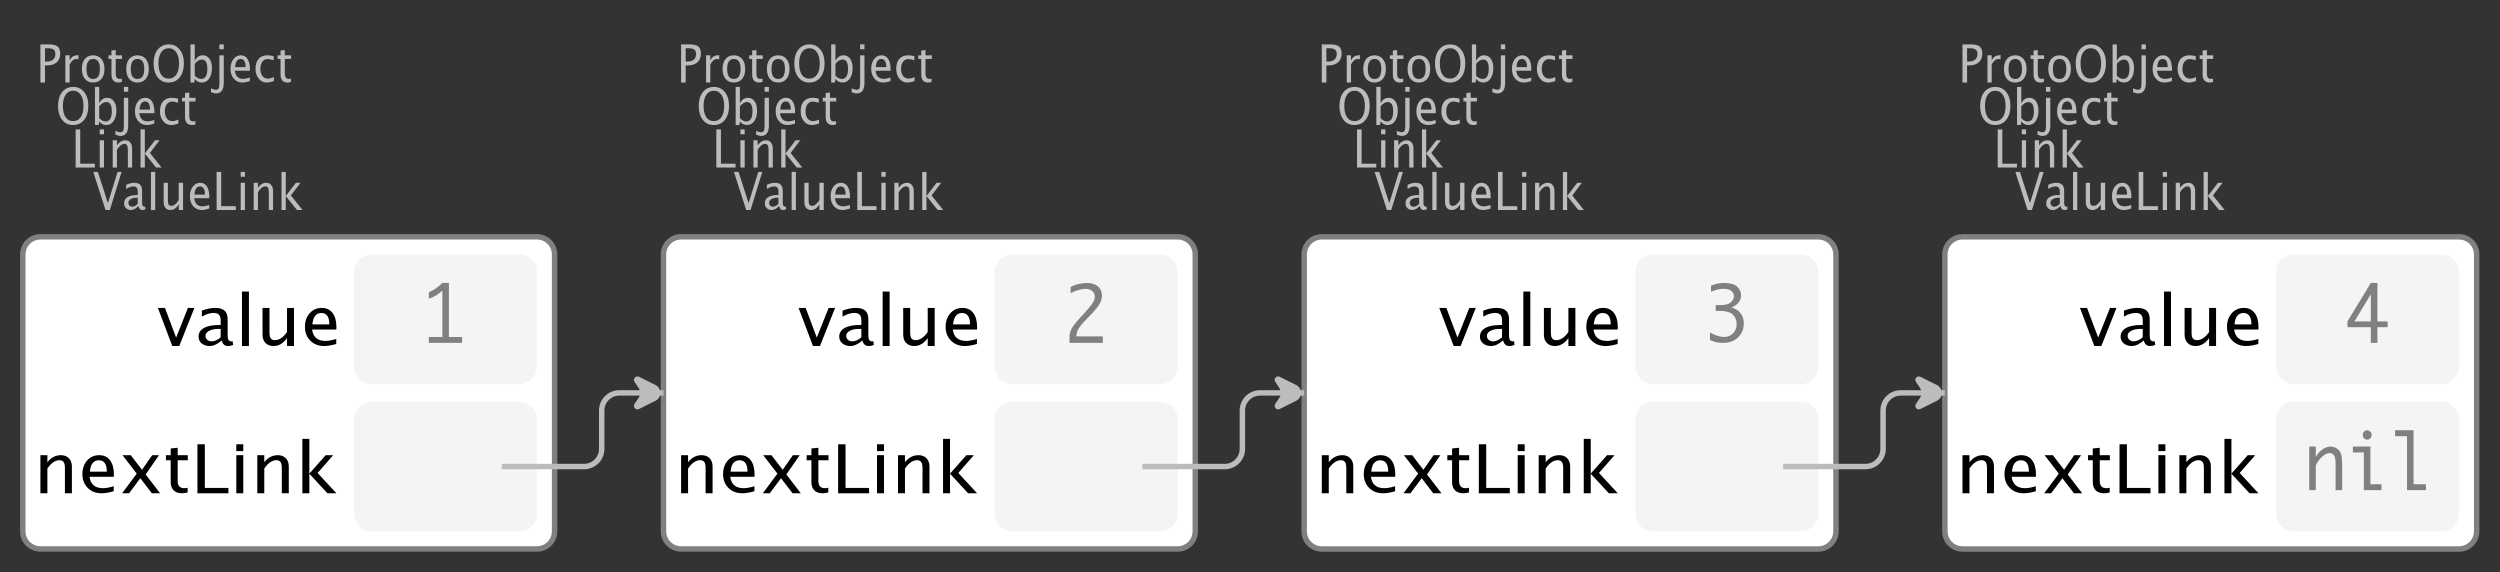 <?xml version="1.0" encoding="UTF-8"?>
<svg xmlns="http://www.w3.org/2000/svg" xmlns:xlink="http://www.w3.org/1999/xlink" width="459.101pt" height="105.101pt" viewBox="0 0 459.101 105.101" version="1.1">
<rect x="0" y="0" width="459.101" height="105.101" fill="#333333" stroke="none"/>
<defs>
<g>
<symbol overflow="visible" id="glyph0-0">
<path style="stroke:none;" d="M 1.031 0 L 1.031 -5.25 L 5.25 -5.25 L 5.25 0 Z M 1.281 -0.25 L 5 -0.25 L 5 -5 L 1.281 -5 Z M 1.281 -0.25 "/>
</symbol>
<symbol overflow="visible" id="glyph0-1">
<path style="stroke:none;" d="M 0.766 0 L 0.766 -7 L 2.391 -7 C 3.109 -7 3.625 -6.867 3.938 -6.609 C 4.25 -6.348 4.406 -5.914 4.406 -5.312 C 4.406 -4.633 4.191 -4.102 3.766 -3.719 C 3.336 -3.332 2.742 -3.141 1.984 -3.141 L 1.609 -3.141 L 1.609 0 Z M 1.609 -3.859 L 1.953 -3.859 C 2.453 -3.859 2.836 -3.977 3.109 -4.219 C 3.379 -4.469 3.516 -4.812 3.516 -5.25 C 3.516 -5.625 3.406 -5.891 3.188 -6.047 C 2.977 -6.211 2.625 -6.297 2.125 -6.297 L 1.609 -6.297 Z M 1.609 -3.859 "/>
</symbol>
<symbol overflow="visible" id="glyph0-2">
<path style="stroke:none;" d="M 0.797 0 L 0.797 -5 L 1.578 -5 L 1.578 -4.062 C 1.891 -4.688 2.348 -5 2.953 -5 C 3.035 -5 3.117 -5.023 3.203 -5.078 L 3.203 -4.25 C 3.066 -4.301 2.945 -4.328 2.844 -4.328 C 2.344 -4.328 1.922 -3.984 1.578 -3.297 L 1.578 0 Z M 0.797 0 "/>
</symbol>
<symbol overflow="visible" id="glyph0-3">
<path style="stroke:none;" d="M 2.5 0 C 1.875 0 1.375 -0.223 1 -0.672 C 0.633 -1.129 0.453 -1.738 0.453 -2.5 C 0.453 -3.27 0.633 -3.879 1 -4.328 C 1.375 -4.773 1.883 -5 2.531 -5 C 3.164 -5 3.672 -4.773 4.047 -4.328 C 4.422 -3.879 4.609 -3.27 4.609 -2.5 C 4.609 -1.719 4.422 -1.102 4.047 -0.656 C 3.672 -0.219 3.156 0 2.5 0 Z M 2.516 -0.656 C 3.348 -0.656 3.766 -1.27 3.766 -2.5 C 3.766 -3.719 3.352 -4.328 2.531 -4.328 C 1.707 -4.328 1.297 -3.711 1.297 -2.484 C 1.297 -1.266 1.703 -0.656 2.516 -0.656 Z M 2.516 -0.656 "/>
</symbol>
<symbol overflow="visible" id="glyph0-4">
<path style="stroke:none;" d="M 2.109 0 C 1.703 0 1.383 -0.125 1.156 -0.375 C 0.938 -0.633 0.828 -0.992 0.828 -1.453 L 0.828 -4.328 L 0.281 -4.328 L 0.281 -5 L 0.828 -5 L 0.828 -5.875 L 1.609 -5.969 L 1.609 -5 L 2.766 -5 L 2.766 -4.328 L 1.609 -4.328 L 1.609 -1.625 C 1.609 -0.977 1.859 -0.656 2.359 -0.656 C 2.461 -0.656 2.586 -0.676 2.734 -0.719 L 2.734 -0.109 C 2.492 -0.035 2.285 0 2.109 0 Z M 2.109 0 "/>
</symbol>
<symbol overflow="visible" id="glyph0-5">
<path style="stroke:none;" d="M 3.172 0 C 2.336 0 1.672 -0.316 1.172 -0.953 C 0.672 -1.598 0.422 -2.445 0.422 -3.5 C 0.422 -4.562 0.672 -5.41 1.172 -6.047 C 1.68 -6.68 2.359 -7 3.203 -7 C 4.047 -7 4.719 -6.68 5.219 -6.047 C 5.727 -5.41 5.984 -4.566 5.984 -3.516 C 5.984 -2.441 5.727 -1.586 5.219 -0.953 C 4.719 -0.316 4.035 0 3.172 0 Z M 3.172 -0.719 C 3.785 -0.719 4.258 -0.961 4.594 -1.453 C 4.926 -1.941 5.094 -2.629 5.094 -3.516 C 5.094 -4.391 4.922 -5.07 4.578 -5.562 C 4.242 -6.051 3.785 -6.297 3.203 -6.297 C 2.609 -6.297 2.145 -6.047 1.812 -5.547 C 1.477 -5.055 1.312 -4.379 1.312 -3.516 C 1.312 -2.641 1.473 -1.953 1.797 -1.453 C 2.129 -0.961 2.586 -0.719 3.172 -0.719 Z M 3.172 -0.719 "/>
</symbol>
<symbol overflow="visible" id="glyph0-6">
<path style="stroke:none;" d="M 0.797 0 L 0.797 -7 L 1.578 -7 L 1.578 -3.969 C 1.91 -4.656 2.398 -5 3.047 -5 C 3.566 -5 3.977 -4.785 4.281 -4.359 C 4.582 -3.941 4.734 -3.367 4.734 -2.641 C 4.734 -1.848 4.562 -1.207 4.219 -0.719 C 3.883 -0.238 3.438 0 2.875 0 C 2.352 0 1.922 -0.219 1.578 -0.656 L 1.484 0 Z M 1.578 -1.25 C 1.984 -0.852 2.375 -0.656 2.75 -0.656 C 3.508 -0.656 3.891 -1.285 3.891 -2.547 C 3.891 -3.66 3.551 -4.219 2.875 -4.219 C 2.438 -4.219 2.004 -3.957 1.578 -3.438 Z M 1.578 -1.25 "/>
</symbol>
<symbol overflow="visible" id="glyph0-7">
<path style="stroke:none;" d="M -0.625 1.766 L -0.625 1.062 C -0.25 1.238 0.031 1.328 0.219 1.328 C 0.5 1.328 0.688 1.242 0.781 1.078 C 0.875 0.91 0.922 0.57 0.922 0.062 L 0.922 -5 L 1.719 -5 L 1.719 0.047 C 1.719 1.348 1.242 2 0.297 2 C 0.016 2 -0.289 1.922 -0.625 1.766 Z M 0.922 -6.109 L 0.922 -7 L 1.719 -7 L 1.719 -6.109 Z M 0.922 -6.109 "/>
</symbol>
<symbol overflow="visible" id="glyph0-8">
<path style="stroke:none;" d="M 4 -0.266 C 3.469 -0.086 3.008 0 2.625 0 C 1.988 0 1.469 -0.234 1.062 -0.703 C 0.656 -1.172 0.453 -1.773 0.453 -2.516 C 0.453 -3.242 0.629 -3.836 0.984 -4.297 C 1.336 -4.766 1.797 -5 2.359 -5 C 2.879 -5 3.285 -4.773 3.578 -4.328 C 3.867 -3.891 4.016 -3.27 4.016 -2.469 L 4.016 -2.172 L 1.25 -2.172 C 1.363 -1.172 1.875 -0.672 2.781 -0.672 C 3.102 -0.672 3.508 -0.754 4 -0.922 Z M 1.297 -2.828 L 3.219 -2.828 C 3.219 -3.828 2.914 -4.328 2.312 -4.328 C 1.695 -4.328 1.359 -3.828 1.297 -2.828 Z M 1.297 -2.828 "/>
</symbol>
<symbol overflow="visible" id="glyph0-9">
<path style="stroke:none;" d="M 2.5 0 C 1.906 0 1.414 -0.238 1.031 -0.719 C 0.645 -1.195 0.453 -1.797 0.453 -2.516 C 0.453 -3.297 0.641 -3.906 1.016 -4.344 C 1.398 -4.781 1.941 -5 2.641 -5 C 2.973 -5 3.352 -4.945 3.781 -4.844 L 3.781 -4.094 C 3.332 -4.238 2.969 -4.312 2.688 -4.312 C 2.281 -4.312 1.953 -4.145 1.703 -3.812 C 1.461 -3.488 1.344 -3.051 1.344 -2.5 C 1.344 -1.969 1.469 -1.535 1.719 -1.203 C 1.969 -0.879 2.297 -0.719 2.703 -0.719 C 3.066 -0.719 3.441 -0.816 3.828 -1.016 L 3.828 -0.266 C 3.316 -0.086 2.875 0 2.5 0 Z M 2.5 0 "/>
</symbol>
<symbol overflow="visible" id="glyph0-10">
<path style="stroke:none;" d="M 0.766 0 L 0.766 -7 L 1.609 -7 L 1.609 -0.703 L 4.297 -0.703 L 4.297 0 Z M 0.766 0 "/>
</symbol>
<symbol overflow="visible" id="glyph0-11">
<path style="stroke:none;" d="M 0.797 0 L 0.797 -5 L 1.578 -5 L 1.578 0 Z M 0.797 -6.109 L 0.797 -7 L 1.578 -7 L 1.578 -6.109 Z M 0.797 -6.109 "/>
</symbol>
<symbol overflow="visible" id="glyph0-12">
<path style="stroke:none;" d="M 0.797 0 L 0.797 -5 L 1.578 -5 L 1.578 -4.078 C 2.004 -4.691 2.52 -5 3.125 -5 C 3.5 -5 3.797 -4.863 4.016 -4.594 C 4.242 -4.32 4.359 -3.961 4.359 -3.516 L 4.359 0 L 3.578 0 L 3.578 -3.297 C 3.578 -3.672 3.523 -3.938 3.422 -4.094 C 3.328 -4.258 3.172 -4.344 2.953 -4.344 C 2.473 -4.344 2.016 -3.977 1.578 -3.25 L 1.578 0 Z M 0.797 0 "/>
</symbol>
<symbol overflow="visible" id="glyph0-13">
<path style="stroke:none;" d="M 0.797 0 L 0.797 -7 L 1.578 -7 L 1.578 -2.578 L 3.438 -5 L 4.281 -5 L 2.516 -2.672 L 4.656 0 L 3.641 0 L 1.578 -2.562 L 1.578 0 Z M 0.797 0 "/>
</symbol>
<symbol overflow="visible" id="glyph0-14">
<path style="stroke:none;" d="M 2.391 0 L 0.141 -7 L 0.984 -7 L 2.828 -1.266 L 4.609 -7 L 5.344 -7 L 3.188 0 Z M 2.391 0 "/>
</symbol>
<symbol overflow="visible" id="glyph0-15">
<path style="stroke:none;" d="M 3.047 -0.734 C 2.566 -0.242 2.109 0 1.672 0 C 1.305 0 1.004 -0.113 0.766 -0.344 C 0.535 -0.57 0.422 -0.867 0.422 -1.234 C 0.422 -1.723 0.617 -2.098 1.016 -2.359 C 1.41 -2.617 1.984 -2.75 2.734 -2.75 L 2.922 -2.75 L 2.922 -3.406 C 2.922 -4.02 2.66 -4.328 2.141 -4.328 C 1.723 -4.328 1.273 -4.172 0.797 -3.859 L 0.797 -4.625 C 1.328 -4.875 1.828 -5 2.297 -5 C 2.785 -5 3.145 -4.875 3.375 -4.625 C 3.602 -4.383 3.719 -4.016 3.719 -3.516 L 3.719 -1.359 C 3.719 -0.859 3.859 -0.609 4.141 -0.609 C 4.172 -0.609 4.223 -0.613 4.297 -0.625 L 4.344 -0.141 C 4.164 -0.047 3.969 0 3.75 0 C 3.383 0 3.148 -0.242 3.047 -0.734 Z M 2.922 -1.141 L 2.922 -2.25 L 2.656 -2.25 C 2.227 -2.25 1.879 -2.16 1.609 -1.984 C 1.336 -1.816 1.203 -1.598 1.203 -1.328 C 1.203 -1.117 1.27 -0.945 1.406 -0.812 C 1.539 -0.676 1.703 -0.609 1.891 -0.609 C 2.223 -0.609 2.566 -0.785 2.922 -1.141 Z M 2.922 -1.141 "/>
</symbol>
<symbol overflow="visible" id="glyph0-16">
<path style="stroke:none;" d="M 0.797 0 L 0.797 -7 L 1.578 -7 L 1.578 0 Z M 0.797 0 "/>
</symbol>
<symbol overflow="visible" id="glyph0-17">
<path style="stroke:none;" d="M 3.516 0 L 3.516 -1.031 C 3.098 -0.344 2.586 0 1.984 0 C 1.609 0 1.305 -0.129 1.078 -0.391 C 0.859 -0.66 0.75 -1.023 0.75 -1.484 L 0.75 -5 L 1.531 -5 L 1.531 -1.781 C 1.531 -1.406 1.578 -1.141 1.672 -0.984 C 1.773 -0.836 1.938 -0.766 2.156 -0.766 C 2.633 -0.766 3.086 -1.117 3.516 -1.828 L 3.516 -5 L 4.312 -5 L 4.312 0 Z M 3.516 0 "/>
</symbol>
<symbol overflow="visible" id="glyph1-0">
<path style="stroke:none;" d="M 1.594 0 L 1.594 -8.422 L 8.422 -8.422 L 8.422 0 Z M 2 -0.422 L 8 -0.422 L 8 -8 L 2 -8 Z M 2 -0.422 "/>
</symbol>
<symbol overflow="visible" id="glyph1-1">
<path style="stroke:none;" d="M 2.75 0 L 0.109 -7 L 1.406 -7 L 3.453 -1.547 L 5.625 -7 L 6.812 -7 L 4.031 0 Z M 2.75 0 "/>
</symbol>
<symbol overflow="visible" id="glyph1-2">
<path style="stroke:none;" d="M 4.922 -1.031 C 4.16 -0.344 3.422 0 2.703 0 C 2.117 0 1.633 -0.16 1.25 -0.484 C 0.863 -0.805 0.672 -1.219 0.672 -1.719 C 0.672 -2.406 0.992 -2.93 1.641 -3.297 C 2.285 -3.672 3.219 -3.859 4.438 -3.859 L 4.734 -3.859 L 4.734 -4.766 C 4.734 -5.641 4.312 -6.078 3.469 -6.078 C 2.789 -6.078 2.062 -5.852 1.281 -5.406 L 1.281 -6.5 C 2.145 -6.832 2.953 -7 3.703 -7 C 4.492 -7 5.078 -6.832 5.453 -6.5 C 5.828 -6.164 6.016 -5.641 6.016 -4.922 L 6.016 -1.891 C 6.016 -1.203 6.242 -0.859 6.703 -0.859 C 6.754 -0.859 6.832 -0.863 6.938 -0.875 L 7.031 -0.203 C 6.738 -0.066 6.422 0 6.078 0 C 5.473 0 5.086 -0.344 4.922 -1.031 Z M 4.734 -1.594 L 4.734 -3.141 L 4.312 -3.141 C 3.602 -3.141 3.031 -3.02 2.594 -2.781 C 2.164 -2.551 1.953 -2.238 1.953 -1.844 C 1.953 -1.57 2.062 -1.336 2.281 -1.141 C 2.5 -0.953 2.766 -0.859 3.078 -0.859 C 3.609 -0.859 4.16 -1.102 4.734 -1.594 Z M 4.734 -1.594 "/>
</symbol>
<symbol overflow="visible" id="glyph1-3">
<path style="stroke:none;" d="M 1.281 0 L 1.281 -10 L 2.562 -10 L 2.562 0 Z M 1.281 0 "/>
</symbol>
<symbol overflow="visible" id="glyph1-4">
<path style="stroke:none;" d="M 5.703 0 L 5.703 -1.453 C 5.016 -0.484 4.188 0 3.219 0 C 2.602 0 2.113 -0.188 1.75 -0.562 C 1.383 -0.938 1.203 -1.445 1.203 -2.094 L 1.203 -7 L 2.484 -7 L 2.484 -2.484 C 2.484 -1.973 2.562 -1.609 2.719 -1.391 C 2.875 -1.18 3.129 -1.078 3.484 -1.078 C 4.266 -1.078 5.004 -1.57 5.703 -2.562 L 5.703 -7 L 6.984 -7 L 6.984 0 Z M 5.703 0 "/>
</symbol>
<symbol overflow="visible" id="glyph1-5">
<path style="stroke:none;" d="M 6.469 -0.375 C 5.602 -0.125 4.863 0 4.25 0 C 3.207 0 2.359 -0.328 1.703 -0.984 C 1.047 -1.641 0.719 -2.484 0.719 -3.516 C 0.719 -4.535 1.004 -5.367 1.578 -6.016 C 2.16 -6.672 2.906 -7 3.812 -7 C 4.664 -7 5.328 -6.688 5.797 -6.062 C 6.266 -5.445 6.5 -4.566 6.5 -3.422 L 6.484 -3.031 L 2.031 -3.031 C 2.219 -1.633 3.039 -0.938 4.5 -0.938 C 5.031 -0.938 5.688 -1.055 6.469 -1.297 Z M 2.094 -3.969 L 5.203 -3.969 C 5.203 -5.363 4.711 -6.062 3.734 -6.062 C 2.754 -6.062 2.207 -5.363 2.094 -3.969 Z M 2.094 -3.969 "/>
</symbol>
<symbol overflow="visible" id="glyph1-6">
<path style="stroke:none;" d="M 1.281 0 L 1.281 -7 L 2.562 -7 L 2.562 -5.703 C 3.238 -6.566 4.066 -7 5.047 -7 C 5.66 -7 6.148 -6.812 6.516 -6.438 C 6.879 -6.062 7.062 -5.555 7.062 -4.922 L 7.062 0 L 5.781 0 L 5.781 -4.625 C 5.781 -5.145 5.703 -5.516 5.547 -5.734 C 5.391 -5.961 5.133 -6.078 4.781 -6.078 C 4 -6.078 3.258 -5.566 2.562 -4.547 L 2.562 0 Z M 1.281 0 "/>
</symbol>
<symbol overflow="visible" id="glyph1-7">
<path style="stroke:none;" d="M 0.578 0 L 3.266 -3.609 L 0.656 -7 L 2.172 -7 L 4.234 -4.312 L 6.109 -7 L 7.359 -7 L 4.906 -3.453 L 7.562 0 L 6.047 0 L 3.922 -2.766 L 1.859 0 Z M 0.578 0 "/>
</symbol>
<symbol overflow="visible" id="glyph1-8">
<path style="stroke:none;" d="M 3.406 0 C 2.75 0 2.238 -0.176 1.875 -0.531 C 1.508 -0.895 1.328 -1.398 1.328 -2.047 L 1.328 -6.062 L 0.453 -6.062 L 0.453 -7 L 1.328 -7 L 1.328 -8.234 L 2.609 -8.359 L 2.609 -7 L 4.469 -7 L 4.469 -6.062 L 2.609 -6.062 L 2.609 -2.281 C 2.609 -1.383 3.008 -0.938 3.812 -0.938 C 3.977 -0.938 4.188 -0.961 4.438 -1.016 L 4.438 -0.156 C 4.039 -0.051 3.695 0 3.406 0 Z M 3.406 0 "/>
</symbol>
<symbol overflow="visible" id="glyph1-9">
<path style="stroke:none;" d="M 1.25 0 L 1.25 -9 L 2.609 -9 L 2.609 -0.984 L 6.938 -0.984 L 6.938 0 Z M 1.25 0 "/>
</symbol>
<symbol overflow="visible" id="glyph1-10">
<path style="stroke:none;" d="M 1.281 0 L 1.281 -7 L 2.562 -7 L 2.562 0 Z M 1.281 -7.75 L 1.281 -9 L 2.562 -9 L 2.562 -7.75 Z M 1.281 -7.75 "/>
</symbol>
<symbol overflow="visible" id="glyph1-11">
<path style="stroke:none;" d="M 1.281 0 L 1.281 -10 L 2.562 -10 L 2.562 -3.609 L 5.562 -7 L 6.938 -7 L 4.078 -3.734 L 7.531 0 L 5.891 0 L 2.562 -3.594 L 2.562 0 Z M 1.281 0 "/>
</symbol>
<symbol overflow="visible" id="glyph2-0">
<path style="stroke:none;" d="M 5.891 0 L 0.953 0 L 0.953 -10.047 L 5.891 -10.047 Z M 4.922 -9.078 L 1.938 -9.078 L 1.938 -0.969 L 4.922 -0.969 Z M 4.922 -9.078 "/>
</symbol>
<symbol overflow="visible" id="glyph2-1">
<path style="stroke:none;" d="M 4.594 0 L 4.594 -2.875 L 0.312 -2.875 L 0.312 -3.938 L 4.594 -11 L 5.812 -11 L 5.812 -3.938 L 7.688 -3.938 L 7.688 -2.875 L 5.812 -2.875 L 5.812 0 Z M 4.594 -3.938 L 4.594 -8.922 L 1.594 -3.938 Z M 4.594 -3.938 "/>
</symbol>
<symbol overflow="visible" id="glyph2-2">
<path style="stroke:none;" d="M 1.016 0 L 1.016 -8 L 2.219 -8 L 2.219 -6.094 C 2.562 -6.695 2.977 -7.164 3.469 -7.5 C 3.957 -7.832 4.453 -8 4.953 -8 C 5.379 -8 5.766 -7.875 6.109 -7.625 C 6.461 -7.383 6.707 -7.066 6.844 -6.672 C 6.988 -6.273 7.062 -5.5 7.062 -4.344 L 7.062 0 L 5.859 0 L 5.859 -4.516 C 5.859 -5.254 5.82 -5.742 5.75 -5.984 C 5.688 -6.223 5.562 -6.422 5.375 -6.578 C 5.195 -6.734 5.004 -6.812 4.797 -6.812 C 4.367 -6.812 3.91 -6.598 3.422 -6.172 C 2.93 -5.742 2.531 -5.203 2.219 -4.547 L 2.219 0 Z M 1.016 0 "/>
</symbol>
<symbol overflow="visible" id="glyph2-3">
<path style="stroke:none;" d="M 3.047 0 L 3.047 -6.922 L 1.031 -6.922 L 1.031 -8 L 4.25 -8 L 4.25 -1.078 L 6.281 -1.078 L 6.281 0 Z M 2.844 -10.125 C 2.844 -10.414 2.938 -10.633 3.125 -10.781 C 3.312 -10.926 3.488 -11 3.656 -11 C 3.82 -11 4 -10.926 4.188 -10.781 C 4.375 -10.633 4.469 -10.414 4.469 -10.125 C 4.469 -9.832 4.375 -9.613 4.188 -9.469 C 4 -9.332 3.82 -9.266 3.656 -9.266 C 3.488 -9.266 3.312 -9.332 3.125 -9.469 C 2.938 -9.613 2.844 -9.832 2.844 -10.125 Z M 2.844 -10.125 "/>
</symbol>
<symbol overflow="visible" id="glyph2-4">
<path style="stroke:none;" d="M 2.969 0 L 2.969 -9.906 L 0.781 -9.906 L 0.781 -11 L 4.172 -11 L 4.172 -1.078 L 6.438 -1.078 L 6.438 0 Z M 2.969 0 "/>
</symbol>
<symbol overflow="visible" id="glyph2-5">
<path style="stroke:none;" d="M 3.703 -1.078 L 3.703 -9.594 C 3.336 -9.27 2.984 -8.992 2.641 -8.766 C 2.297 -8.547 1.82 -8.32 1.219 -8.094 L 1.219 -9.281 C 2.176 -9.719 3.004 -10.289 3.703 -11 L 4.906 -11 L 4.906 -1.078 L 7.328 -1.078 L 7.328 0 L 1.219 0 L 1.219 -1.078 Z M 3.703 -1.078 "/>
</symbol>
<symbol overflow="visible" id="glyph2-6">
<path style="stroke:none;" d="M 7.078 0 L 0.969 0 L 0.969 -1.172 C 0.969 -1.484 1.023 -1.812 1.141 -2.156 C 1.266 -2.5 1.488 -2.883 1.812 -3.312 C 2.145 -3.738 2.492 -4.156 2.859 -4.562 L 3.547 -5.297 C 3.691 -5.453 4 -5.801 4.469 -6.344 C 4.938 -6.895 5.242 -7.316 5.391 -7.609 C 5.535 -7.91 5.609 -8.203 5.609 -8.484 C 5.609 -8.941 5.438 -9.297 5.094 -9.547 C 4.75 -9.797 4.359 -9.922 3.922 -9.922 C 3.672 -9.922 3.395 -9.891 3.094 -9.828 C 2.789 -9.766 2.523 -9.695 2.297 -9.625 C 2.066 -9.551 1.691 -9.383 1.172 -9.125 L 1.172 -10.266 C 1.711 -10.547 2.258 -10.738 2.812 -10.844 C 3.363 -10.945 3.816 -11 4.172 -11 C 4.691 -11 5.172 -10.906 5.609 -10.719 C 6.055 -10.539 6.383 -10.266 6.594 -9.891 C 6.812 -9.516 6.922 -9.109 6.922 -8.672 C 6.922 -8.191 6.781 -7.695 6.5 -7.188 C 6.227 -6.688 5.711 -6.039 4.953 -5.25 L 4.203 -4.469 L 3.578 -3.828 C 3.191 -3.398 2.875 -2.988 2.625 -2.594 C 2.383 -2.195 2.25 -1.727 2.219 -1.188 L 7.078 -1.188 Z M 7.078 0 "/>
</symbol>
<symbol overflow="visible" id="glyph2-7">
<path style="stroke:none;" d="M 0.938 -0.516 L 0.938 -1.906 C 1.938 -1.352 2.801 -1.078 3.531 -1.078 C 4.195 -1.078 4.75 -1.301 5.188 -1.75 C 5.625 -2.207 5.844 -2.781 5.844 -3.469 C 5.844 -4.176 5.602 -4.754 5.125 -5.203 C 4.645 -5.648 3.828 -5.875 2.672 -5.875 L 2 -5.875 L 2 -6.938 L 2.938 -6.938 C 3.781 -6.938 4.391 -7.102 4.766 -7.438 C 5.148 -7.781 5.344 -8.16 5.344 -8.578 C 5.344 -8.953 5.188 -9.27 4.875 -9.531 C 4.562 -9.789 4.086 -9.922 3.453 -9.922 C 2.734 -9.922 1.961 -9.738 1.141 -9.375 L 1.141 -10.5 C 1.961 -10.832 2.719 -11 3.406 -11 C 4.633 -11 5.484 -10.77 5.953 -10.312 C 6.422 -9.852 6.656 -9.332 6.656 -8.75 C 6.656 -8.312 6.531 -7.898 6.281 -7.516 C 6.031 -7.129 5.57 -6.789 4.906 -6.5 C 5.5 -6.312 5.941 -6.078 6.234 -5.797 C 6.535 -5.523 6.766 -5.203 6.922 -4.828 C 7.078 -4.453 7.156 -4.031 7.156 -3.562 C 7.156 -2.531 6.801 -1.676 6.094 -1 C 5.395 -0.332 4.492 0 3.391 0 C 3.066 0 2.711 -0.023 2.328 -0.078 C 1.953 -0.129 1.488 -0.273 0.938 -0.516 Z M 0.938 -0.516 "/>
</symbol>
</g>
</defs>
<g id="surface45533">
<g style="fill:rgb(74.096%,73.705%,73.705%);fill-opacity:1;">
  <use xlink:href="#glyph0-1" x="359.625" y="15.156"/>
  <use xlink:href="#glyph0-2" x="364.18" y="15.156"/>
  <use xlink:href="#glyph0-3" x="367.551" y="15.156"/>
  <use xlink:href="#glyph0-4" x="372.613" y="15.156"/>
  <use xlink:href="#glyph0-3" x="375.695" y="15.156"/>
  <use xlink:href="#glyph0-5" x="380.757" y="15.156"/>
  <use xlink:href="#glyph0-6" x="387.159" y="15.156"/>
  <use xlink:href="#glyph0-7" x="392.345" y="15.156"/>
  <use xlink:href="#glyph0-8" x="394.852" y="15.156"/>
  <use xlink:href="#glyph0-9" x="399.443" y="15.156"/>
  <use xlink:href="#glyph0-4" x="403.664" y="15.156"/>
</g>
<g style="fill:rgb(74.096%,73.705%,73.705%);fill-opacity:1;">
  <use xlink:href="#glyph0-5" x="363.211" y="22.96"/>
  <use xlink:href="#glyph0-6" x="369.613" y="22.96"/>
  <use xlink:href="#glyph0-7" x="374.799" y="22.96"/>
  <use xlink:href="#glyph0-8" x="377.306" y="22.96"/>
  <use xlink:href="#glyph0-9" x="381.897" y="22.96"/>
  <use xlink:href="#glyph0-4" x="386.118" y="22.96"/>
</g>
<g style="fill:rgb(74.096%,73.705%,73.705%);fill-opacity:1;">
  <use xlink:href="#glyph0-10" x="366.097" y="30.764"/>
  <use xlink:href="#glyph0-11" x="370.491" y="30.764"/>
  <use xlink:href="#glyph0-12" x="372.873" y="30.764"/>
  <use xlink:href="#glyph0-13" x="377.987" y="30.764"/>
</g>
<g style="fill:rgb(74.096%,73.705%,73.705%);fill-opacity:1;">
  <use xlink:href="#glyph0-14" x="369.957" y="38.568"/>
  <use xlink:href="#glyph0-15" x="375.344" y="38.568"/>
  <use xlink:href="#glyph0-16" x="379.895" y="38.568"/>
  <use xlink:href="#glyph0-17" x="382.277" y="38.568"/>
  <use xlink:href="#glyph0-8" x="387.391" y="38.568"/>
  <use xlink:href="#glyph0-10" x="391.982" y="38.568"/>
  <use xlink:href="#glyph0-11" x="396.376" y="38.568"/>
  <use xlink:href="#glyph0-12" x="398.758" y="38.568"/>
  <use xlink:href="#glyph0-13" x="403.872" y="38.568"/>
</g>
<path style="fill-rule:evenodd;fill:rgb(100%,100%,100%);fill-opacity:1;stroke-width:1;stroke-linecap:butt;stroke-linejoin:bevel;stroke:rgb(50.049%,50.049%,50.049%);stroke-opacity:1;stroke-miterlimit:10;" d="M -45.591 -28.661 L 45.592 -28.661 C 47.381 -28.661 48.827 -27.211 48.827 -25.426 L 48.827 25.425 C 48.827 27.214 47.381 28.664 45.592 28.664 L -45.591 28.664 C -47.38 28.664 -48.83 27.214 -48.83 25.425 L -48.83 -25.426 C -48.83 -27.211 -47.38 -28.661 -45.591 -28.661 Z M -45.591 -28.661 " transform="matrix(1,0,0,1,405.986,72.153)"/>
<g style="fill:rgb(0%,0%,0%);fill-opacity:1;">
  <use xlink:href="#glyph1-1" x="381.858" y="63.544"/>
  <use xlink:href="#glyph1-2" x="388.759" y="63.544"/>
  <use xlink:href="#glyph1-3" x="396.122" y="63.544"/>
  <use xlink:href="#glyph1-4" x="399.977" y="63.544"/>
  <use xlink:href="#glyph1-5" x="408.251" y="63.544"/>
</g>
<path style=" stroke:none;fill-rule:evenodd;fill:rgb(90.127%,89.638%,89.638%);fill-opacity:0.4;" d="M 421.223 46.727 L 448.344 46.727 C 450.129 46.727 451.578 48.176 451.578 49.965 L 451.578 67.297 C 451.578 69.086 450.129 70.535 448.344 70.535 L 421.223 70.535 C 419.434 70.535 417.984 69.086 417.984 67.297 L 417.984 49.965 C 417.984 48.176 419.434 46.727 421.223 46.727 Z M 421.223 46.727 "/>
<g style="fill:rgb(50.049%,50.049%,50.049%);fill-opacity:1;">
  <use xlink:href="#glyph2-1" x="430.781" y="62.963"/>
</g>
<g style="fill:rgb(0%,0%,0%);fill-opacity:1;">
  <use xlink:href="#glyph1-6" x="359.111" y="90.588"/>
  <use xlink:href="#glyph1-5" x="367.385" y="90.588"/>
  <use xlink:href="#glyph1-7" x="374.814" y="90.588"/>
  <use xlink:href="#glyph1-8" x="382.991" y="90.588"/>
  <use xlink:href="#glyph1-9" x="387.978" y="90.588"/>
  <use xlink:href="#glyph1-10" x="395.087" y="90.588"/>
  <use xlink:href="#glyph1-6" x="398.941" y="90.588"/>
  <use xlink:href="#glyph1-11" x="407.216" y="90.588"/>
</g>
<path style=" stroke:none;fill-rule:evenodd;fill:rgb(90.127%,89.638%,89.638%);fill-opacity:0.4;" d="M 421.223 73.77 L 448.344 73.77 C 450.129 73.77 451.578 75.219 451.578 77.008 L 451.578 94.344 C 451.578 96.129 450.129 97.578 448.344 97.578 L 421.223 97.578 C 419.434 97.578 417.984 96.129 417.984 94.344 L 417.984 77.008 C 417.984 75.219 419.434 73.77 421.223 73.77 Z M 421.223 73.77 "/>
<g style="fill:rgb(50.049%,50.049%,50.049%);fill-opacity:1;">
  <use xlink:href="#glyph2-2" x="423.053" y="90.007"/>
  <use xlink:href="#glyph2-3" x="431.054" y="90.007"/>
  <use xlink:href="#glyph2-4" x="439.056" y="90.007"/>
</g>
<g style="fill:rgb(74.096%,73.705%,73.705%);fill-opacity:1;">
  <use xlink:href="#glyph0-1" x="6.653" y="15.156"/>
  <use xlink:href="#glyph0-2" x="11.208" y="15.156"/>
  <use xlink:href="#glyph0-3" x="14.58" y="15.156"/>
  <use xlink:href="#glyph0-4" x="19.642" y="15.156"/>
  <use xlink:href="#glyph0-3" x="22.724" y="15.156"/>
  <use xlink:href="#glyph0-5" x="27.785" y="15.156"/>
  <use xlink:href="#glyph0-6" x="34.187" y="15.156"/>
  <use xlink:href="#glyph0-7" x="39.374" y="15.156"/>
  <use xlink:href="#glyph0-8" x="41.88" y="15.156"/>
  <use xlink:href="#glyph0-9" x="46.471" y="15.156"/>
  <use xlink:href="#glyph0-4" x="50.692" y="15.156"/>
</g>
<g style="fill:rgb(74.096%,73.705%,73.705%);fill-opacity:1;">
  <use xlink:href="#glyph0-5" x="10.239" y="22.96"/>
  <use xlink:href="#glyph0-6" x="16.641" y="22.96"/>
  <use xlink:href="#glyph0-7" x="21.827" y="22.96"/>
  <use xlink:href="#glyph0-8" x="24.334" y="22.96"/>
  <use xlink:href="#glyph0-9" x="28.925" y="22.96"/>
  <use xlink:href="#glyph0-4" x="33.146" y="22.96"/>
</g>
<g style="fill:rgb(74.096%,73.705%,73.705%);fill-opacity:1;">
  <use xlink:href="#glyph0-10" x="13.125" y="30.764"/>
  <use xlink:href="#glyph0-11" x="17.519" y="30.764"/>
  <use xlink:href="#glyph0-12" x="19.901" y="30.764"/>
  <use xlink:href="#glyph0-13" x="25.015" y="30.764"/>
</g>
<g style="fill:rgb(74.096%,73.705%,73.705%);fill-opacity:1;">
  <use xlink:href="#glyph0-14" x="16.985" y="38.568"/>
  <use xlink:href="#glyph0-15" x="22.373" y="38.568"/>
  <use xlink:href="#glyph0-16" x="26.923" y="38.568"/>
  <use xlink:href="#glyph0-17" x="29.305" y="38.568"/>
  <use xlink:href="#glyph0-8" x="34.42" y="38.568"/>
  <use xlink:href="#glyph0-10" x="39.011" y="38.568"/>
  <use xlink:href="#glyph0-11" x="43.404" y="38.568"/>
  <use xlink:href="#glyph0-12" x="45.786" y="38.568"/>
  <use xlink:href="#glyph0-13" x="50.9" y="38.568"/>
</g>
<path style="fill-rule:evenodd;fill:rgb(100%,100%,100%);fill-opacity:1;stroke-width:1;stroke-linecap:butt;stroke-linejoin:bevel;stroke:rgb(50.049%,50.049%,50.049%);stroke-opacity:1;stroke-miterlimit:10;" d="M -45.592 -28.664 L 45.595 -28.664 C 47.38 -28.664 48.83 -27.215 48.83 -25.426 L 48.83 25.425 C 48.83 27.211 47.38 28.66 45.595 28.66 L -45.592 28.66 C -47.377 28.66 -48.827 27.211 -48.827 25.425 L -48.827 -25.426 C -48.827 -27.215 -47.377 -28.664 -45.592 -28.664 Z M -45.592 -28.664 " transform="matrix(1,0,0,1,53.014,72.153)"/>
<g style="fill:rgb(0%,0%,0%);fill-opacity:1;">
  <use xlink:href="#glyph1-1" x="28.887" y="63.544"/>
  <use xlink:href="#glyph1-2" x="35.788" y="63.544"/>
  <use xlink:href="#glyph1-3" x="43.151" y="63.544"/>
  <use xlink:href="#glyph1-4" x="47.005" y="63.544"/>
  <use xlink:href="#glyph1-5" x="55.28" y="63.544"/>
</g>
<path style=" stroke:none;fill-rule:evenodd;fill:rgb(90.127%,89.638%,89.638%);fill-opacity:0.4;" d="M 68.25 46.727 L 95.371 46.727 C 97.16 46.727 98.609 48.176 98.609 49.961 L 98.609 67.297 C 98.609 69.082 97.16 70.531 95.371 70.531 L 68.25 70.531 C 66.465 70.531 65.016 69.082 65.016 67.297 L 65.016 49.961 C 65.016 48.176 66.465 46.727 68.25 46.727 Z M 68.25 46.727 "/>
<g style="fill:rgb(50.049%,50.049%,50.049%);fill-opacity:1;">
  <use xlink:href="#glyph2-5" x="77.529" y="62.963"/>
</g>
<g style="fill:rgb(0%,0%,0%);fill-opacity:1;">
  <use xlink:href="#glyph1-6" x="6.139" y="90.588"/>
  <use xlink:href="#glyph1-5" x="14.414" y="90.588"/>
  <use xlink:href="#glyph1-7" x="21.842" y="90.588"/>
  <use xlink:href="#glyph1-8" x="30.019" y="90.588"/>
  <use xlink:href="#glyph1-9" x="35.006" y="90.588"/>
  <use xlink:href="#glyph1-10" x="42.116" y="90.588"/>
  <use xlink:href="#glyph1-6" x="45.97" y="90.588"/>
  <use xlink:href="#glyph1-11" x="54.245" y="90.588"/>
</g>
<path style=" stroke:none;fill-rule:evenodd;fill:rgb(90.127%,89.638%,89.638%);fill-opacity:0.4;" d="M 68.25 73.77 L 95.371 73.77 C 97.16 73.77 98.609 75.219 98.609 77.008 L 98.609 94.344 C 98.609 96.129 97.16 97.578 95.371 97.578 L 68.25 97.578 C 66.465 97.578 65.016 96.129 65.016 94.344 L 65.016 77.008 C 65.016 75.219 66.465 73.77 68.25 73.77 Z M 68.25 73.77 "/>
<g style="fill:rgb(74.096%,73.705%,73.705%);fill-opacity:1;">
  <use xlink:href="#glyph0-1" x="124.31" y="15.156"/>
  <use xlink:href="#glyph0-2" x="128.865" y="15.156"/>
  <use xlink:href="#glyph0-3" x="132.237" y="15.156"/>
  <use xlink:href="#glyph0-4" x="137.299" y="15.156"/>
  <use xlink:href="#glyph0-3" x="140.381" y="15.156"/>
  <use xlink:href="#glyph0-5" x="145.443" y="15.156"/>
  <use xlink:href="#glyph0-6" x="151.844" y="15.156"/>
  <use xlink:href="#glyph0-7" x="157.031" y="15.156"/>
  <use xlink:href="#glyph0-8" x="159.537" y="15.156"/>
  <use xlink:href="#glyph0-9" x="164.128" y="15.156"/>
  <use xlink:href="#glyph0-4" x="168.349" y="15.156"/>
</g>
<g style="fill:rgb(74.096%,73.705%,73.705%);fill-opacity:1;">
  <use xlink:href="#glyph0-5" x="127.896" y="22.96"/>
  <use xlink:href="#glyph0-6" x="134.298" y="22.96"/>
  <use xlink:href="#glyph0-7" x="139.485" y="22.96"/>
  <use xlink:href="#glyph0-8" x="141.991" y="22.96"/>
  <use xlink:href="#glyph0-9" x="146.582" y="22.96"/>
  <use xlink:href="#glyph0-4" x="150.803" y="22.96"/>
</g>
<g style="fill:rgb(74.096%,73.705%,73.705%);fill-opacity:1;">
  <use xlink:href="#glyph0-10" x="130.782" y="30.764"/>
  <use xlink:href="#glyph0-11" x="135.176" y="30.764"/>
  <use xlink:href="#glyph0-12" x="137.558" y="30.764"/>
  <use xlink:href="#glyph0-13" x="142.672" y="30.764"/>
</g>
<g style="fill:rgb(74.096%,73.705%,73.705%);fill-opacity:1;">
  <use xlink:href="#glyph0-14" x="134.642" y="38.568"/>
  <use xlink:href="#glyph0-15" x="140.03" y="38.568"/>
  <use xlink:href="#glyph0-16" x="144.581" y="38.568"/>
  <use xlink:href="#glyph0-17" x="146.963" y="38.568"/>
  <use xlink:href="#glyph0-8" x="152.077" y="38.568"/>
  <use xlink:href="#glyph0-10" x="156.668" y="38.568"/>
  <use xlink:href="#glyph0-11" x="161.062" y="38.568"/>
  <use xlink:href="#glyph0-12" x="163.444" y="38.568"/>
  <use xlink:href="#glyph0-13" x="168.558" y="38.568"/>
</g>
<path style="fill-rule:evenodd;fill:rgb(100%,100%,100%);fill-opacity:1;stroke-width:1;stroke-linecap:butt;stroke-linejoin:bevel;stroke:rgb(50.049%,50.049%,50.049%);stroke-opacity:1;stroke-miterlimit:10;" d="M -45.589 -28.664 L 45.594 -28.664 C 47.383 -28.664 48.829 -27.215 48.829 -25.426 L 48.829 25.425 C 48.829 27.211 47.383 28.66 45.594 28.66 L -45.589 28.66 C -47.378 28.66 -48.828 27.211 -48.828 25.425 L -48.828 -25.426 C -48.828 -27.215 -47.378 -28.664 -45.589 -28.664 Z M -45.589 -28.664 " transform="matrix(1,0,0,1,170.671,72.153)"/>
<g style="fill:rgb(0%,0%,0%);fill-opacity:1;">
  <use xlink:href="#glyph1-1" x="146.544" y="63.544"/>
  <use xlink:href="#glyph1-2" x="153.445" y="63.544"/>
  <use xlink:href="#glyph1-3" x="160.808" y="63.544"/>
  <use xlink:href="#glyph1-4" x="164.662" y="63.544"/>
  <use xlink:href="#glyph1-5" x="172.937" y="63.544"/>
</g>
<path style=" stroke:none;fill-rule:evenodd;fill:rgb(90.127%,89.638%,89.638%);fill-opacity:0.4;" d="M 185.91 46.727 L 213.031 46.727 C 214.816 46.727 216.266 48.176 216.266 49.961 L 216.266 67.297 C 216.266 69.082 214.816 70.531 213.031 70.531 L 185.91 70.531 C 184.121 70.531 182.672 69.082 182.672 67.297 L 182.672 49.961 C 182.672 48.176 184.121 46.727 185.91 46.727 Z M 185.91 46.727 "/>
<g style="fill:rgb(50.049%,50.049%,50.049%);fill-opacity:1;">
  <use xlink:href="#glyph2-6" x="195.44" y="62.963"/>
</g>
<g style="fill:rgb(0%,0%,0%);fill-opacity:1;">
  <use xlink:href="#glyph1-6" x="123.796" y="90.588"/>
  <use xlink:href="#glyph1-5" x="132.071" y="90.588"/>
  <use xlink:href="#glyph1-7" x="139.499" y="90.588"/>
  <use xlink:href="#glyph1-8" x="147.677" y="90.588"/>
  <use xlink:href="#glyph1-9" x="152.664" y="90.588"/>
  <use xlink:href="#glyph1-10" x="159.773" y="90.588"/>
  <use xlink:href="#glyph1-6" x="163.627" y="90.588"/>
  <use xlink:href="#glyph1-11" x="171.902" y="90.588"/>
</g>
<path style=" stroke:none;fill-rule:evenodd;fill:rgb(90.127%,89.638%,89.638%);fill-opacity:0.4;" d="M 185.906 73.77 L 213.027 73.77 C 214.816 73.77 216.266 75.219 216.266 77.008 L 216.266 94.344 C 216.266 96.129 214.816 97.578 213.027 97.578 L 185.906 97.578 C 184.121 97.578 182.672 96.129 182.672 94.344 L 182.672 77.008 C 182.672 75.219 184.121 73.77 185.906 73.77 Z M 185.906 73.77 "/>
<g style="fill:rgb(74.096%,73.705%,73.705%);fill-opacity:1;">
  <use xlink:href="#glyph0-1" x="241.968" y="15.156"/>
  <use xlink:href="#glyph0-2" x="246.522" y="15.156"/>
  <use xlink:href="#glyph0-3" x="249.894" y="15.156"/>
  <use xlink:href="#glyph0-4" x="254.956" y="15.156"/>
  <use xlink:href="#glyph0-3" x="258.038" y="15.156"/>
  <use xlink:href="#glyph0-5" x="263.1" y="15.156"/>
  <use xlink:href="#glyph0-6" x="269.501" y="15.156"/>
  <use xlink:href="#glyph0-7" x="274.688" y="15.156"/>
  <use xlink:href="#glyph0-8" x="277.195" y="15.156"/>
  <use xlink:href="#glyph0-9" x="281.786" y="15.156"/>
  <use xlink:href="#glyph0-4" x="286.006" y="15.156"/>
</g>
<g style="fill:rgb(74.096%,73.705%,73.705%);fill-opacity:1;">
  <use xlink:href="#glyph0-5" x="245.554" y="22.96"/>
  <use xlink:href="#glyph0-6" x="251.955" y="22.96"/>
  <use xlink:href="#glyph0-7" x="257.142" y="22.96"/>
  <use xlink:href="#glyph0-8" x="259.649" y="22.96"/>
  <use xlink:href="#glyph0-9" x="264.24" y="22.96"/>
  <use xlink:href="#glyph0-4" x="268.46" y="22.96"/>
</g>
<g style="fill:rgb(74.096%,73.705%,73.705%);fill-opacity:1;">
  <use xlink:href="#glyph0-10" x="248.44" y="30.764"/>
  <use xlink:href="#glyph0-11" x="252.834" y="30.764"/>
  <use xlink:href="#glyph0-12" x="255.216" y="30.764"/>
  <use xlink:href="#glyph0-13" x="260.33" y="30.764"/>
</g>
<g style="fill:rgb(74.096%,73.705%,73.705%);fill-opacity:1;">
  <use xlink:href="#glyph0-14" x="252.299" y="38.568"/>
  <use xlink:href="#glyph0-15" x="257.687" y="38.568"/>
  <use xlink:href="#glyph0-16" x="262.238" y="38.568"/>
  <use xlink:href="#glyph0-17" x="264.62" y="38.568"/>
  <use xlink:href="#glyph0-8" x="269.734" y="38.568"/>
  <use xlink:href="#glyph0-10" x="274.325" y="38.568"/>
  <use xlink:href="#glyph0-11" x="278.719" y="38.568"/>
  <use xlink:href="#glyph0-12" x="281.101" y="38.568"/>
  <use xlink:href="#glyph0-13" x="286.215" y="38.568"/>
</g>
<path style="fill-rule:evenodd;fill:rgb(100%,100%,100%);fill-opacity:1;stroke-width:1;stroke-linecap:butt;stroke-linejoin:bevel;stroke:rgb(50.049%,50.049%,50.049%);stroke-opacity:1;stroke-miterlimit:10;" d="M -45.594 -28.661 L 45.593 -28.661 C 47.378 -28.661 48.828 -27.211 48.828 -25.426 L 48.828 25.425 C 48.828 27.214 47.378 28.664 45.593 28.664 L -45.594 28.664 C -47.379 28.664 -48.829 27.214 -48.829 25.425 L -48.829 -25.426 C -48.829 -27.211 -47.379 -28.661 -45.594 -28.661 Z M -45.594 -28.661 " transform="matrix(1,0,0,1,288.329,72.153)"/>
<g style="fill:rgb(0%,0%,0%);fill-opacity:1;">
  <use xlink:href="#glyph1-1" x="264.201" y="63.544"/>
  <use xlink:href="#glyph1-2" x="271.102" y="63.544"/>
  <use xlink:href="#glyph1-3" x="278.465" y="63.544"/>
  <use xlink:href="#glyph1-4" x="282.319" y="63.544"/>
  <use xlink:href="#glyph1-5" x="290.594" y="63.544"/>
</g>
<path style=" stroke:none;fill-rule:evenodd;fill:rgb(90.127%,89.638%,89.638%);fill-opacity:0.4;" d="M 303.562 46.727 L 330.684 46.727 C 332.473 46.727 333.922 48.176 333.922 49.965 L 333.922 67.297 C 333.922 69.086 332.473 70.535 330.684 70.535 L 303.562 70.535 C 301.777 70.535 300.328 69.086 300.328 67.297 L 300.328 49.965 C 300.328 48.176 301.777 46.727 303.562 46.727 Z M 303.562 46.727 "/>
<g style="fill:rgb(50.049%,50.049%,50.049%);fill-opacity:1;">
  <use xlink:href="#glyph2-7" x="313.075" y="62.963"/>
</g>
<g style="fill:rgb(0%,0%,0%);fill-opacity:1;">
  <use xlink:href="#glyph1-6" x="241.454" y="90.588"/>
  <use xlink:href="#glyph1-5" x="249.728" y="90.588"/>
  <use xlink:href="#glyph1-7" x="257.157" y="90.588"/>
  <use xlink:href="#glyph1-8" x="265.334" y="90.588"/>
  <use xlink:href="#glyph1-9" x="270.321" y="90.588"/>
  <use xlink:href="#glyph1-10" x="277.43" y="90.588"/>
  <use xlink:href="#glyph1-6" x="281.284" y="90.588"/>
  <use xlink:href="#glyph1-11" x="289.559" y="90.588"/>
</g>
<path style=" stroke:none;fill-rule:evenodd;fill:rgb(90.127%,89.638%,89.638%);fill-opacity:0.4;" d="M 303.566 73.77 L 330.688 73.77 C 332.473 73.77 333.922 75.219 333.922 77.008 L 333.922 94.344 C 333.922 96.129 332.473 97.578 330.688 97.578 L 303.566 97.578 C 301.777 97.578 300.328 96.129 300.328 94.344 L 300.328 77.008 C 300.328 75.219 301.777 73.77 303.566 73.77 Z M 303.566 73.77 "/>
<path style="fill:none;stroke-width:1;stroke-linecap:butt;stroke-linejoin:bevel;stroke:rgb(74.096%,73.705%,73.705%);stroke-opacity:1;stroke-miterlimit:10;" d="M -137.367 33.176 L -122.242 33.176 C -120.453 33.176 -119.004 31.727 -119.004 29.938 L -119.004 22.891 C -119.004 21.102 -117.555 19.652 -115.77 19.652 L -107.656 19.652 " transform="matrix(1,0,0,1,229.5,52.5)"/>
<path style=" stroke:none;fill-rule:evenodd;fill:rgb(74.096%,73.705%,73.705%);fill-opacity:1;" d="M 116.531 74.176 L 117.281 73.051 C 117.645 72.508 117.645 71.797 117.281 71.254 L 116.531 70.129 C 116.164 69.578 116.766 68.898 117.355 69.195 L 120.379 70.707 C 121.57 71.301 121.57 73.004 120.379 73.598 L 117.355 75.109 C 116.766 75.406 116.164 74.727 116.531 74.176 Z M 116.531 74.176 "/>
<path style="fill:none;stroke-width:1;stroke-linecap:butt;stroke-linejoin:bevel;stroke:rgb(74.096%,73.705%,73.705%);stroke-opacity:1;stroke-miterlimit:10;" d="M -19.707 33.176 L -4.582 33.176 C -2.797 33.176 -1.348 31.727 -1.348 29.938 L -1.348 22.891 C -1.348 21.102 0.102 19.652 1.887 19.652 L 10 19.652 " transform="matrix(1,0,0,1,229.5,52.5)"/>
<path style=" stroke:none;fill-rule:evenodd;fill:rgb(74.096%,73.705%,73.705%);fill-opacity:1;" d="M 234.188 74.176 L 234.938 73.051 C 235.301 72.508 235.301 71.797 234.938 71.254 L 234.188 70.129 C 233.82 69.578 234.422 68.898 235.012 69.195 L 238.035 70.707 C 239.227 71.301 239.227 73.004 238.035 73.598 L 235.012 75.109 C 234.422 75.406 233.82 74.727 234.188 74.176 Z M 234.188 74.176 "/>
<path style="fill:none;stroke-width:1;stroke-linecap:butt;stroke-linejoin:bevel;stroke:rgb(74.096%,73.705%,73.705%);stroke-opacity:1;stroke-miterlimit:10;" d="M 97.949 33.176 L 113.074 33.176 C 114.859 33.176 116.309 31.727 116.309 29.938 L 116.309 22.891 C 116.309 21.102 117.758 19.652 119.547 19.652 L 127.656 19.652 " transform="matrix(1,0,0,1,229.5,52.5)"/>
<path style=" stroke:none;fill-rule:evenodd;fill:rgb(74.096%,73.705%,73.705%);fill-opacity:1;" d="M 351.844 74.176 L 352.594 73.051 C 352.957 72.508 352.957 71.797 352.594 71.254 L 351.844 70.129 C 351.477 69.578 352.078 68.898 352.668 69.195 L 355.691 70.707 C 356.883 71.301 356.883 73.004 355.691 73.598 L 352.668 75.109 C 352.078 75.406 351.477 74.727 351.844 74.176 Z M 351.844 74.176 "/>
</g>
</svg>
